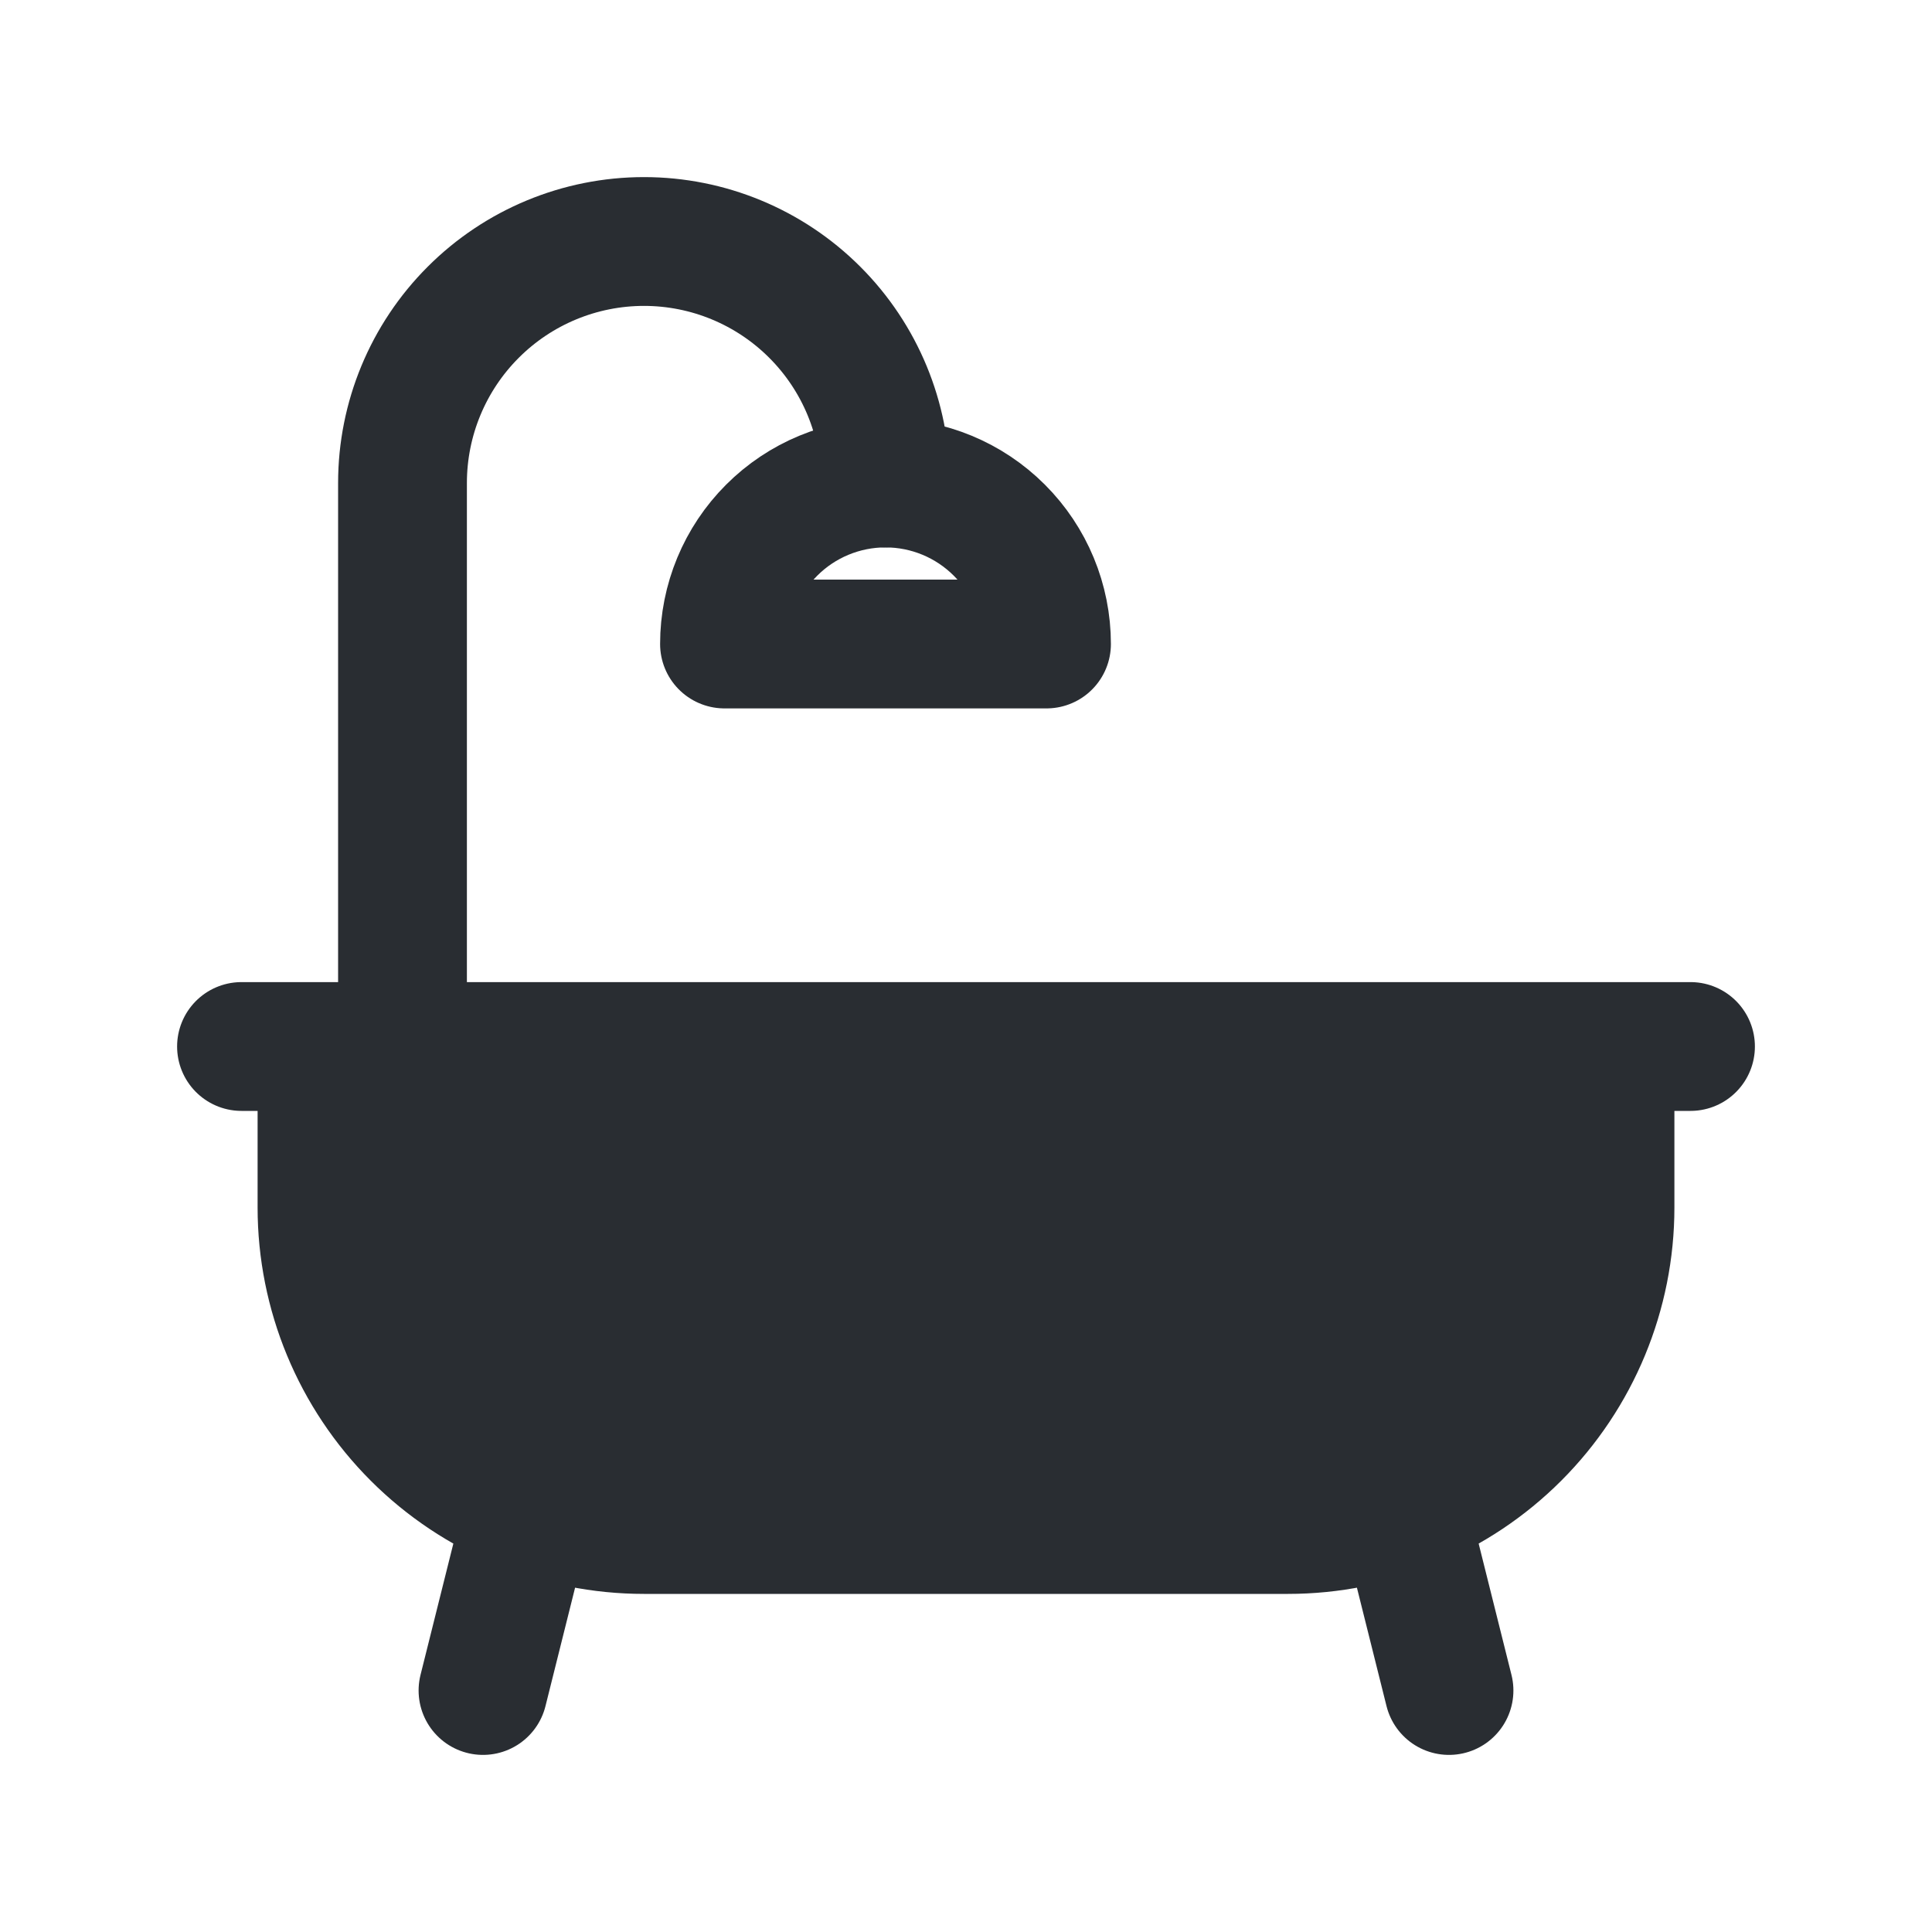 <svg width="60" height="60" viewBox="0 0 60 60" fill="none" xmlns="http://www.w3.org/2000/svg">
<path d="M50 32.5V37.5C50 40.152 48.946 42.696 47.071 44.571C45.196 46.446 42.652 47.5 40 47.5H20C17.348 47.5 14.804 46.446 12.929 44.571C11.054 42.696 10 40.152 10 37.5V32.5H50Z" fill="#292D32"/>
<path d="M27.5 15C27.5 13.011 26.71 11.103 25.303 9.697C23.897 8.29 21.989 7.5 20 7.5C18.011 7.5 16.103 8.29 14.697 9.697C13.29 11.103 12.5 13.011 12.5 15V32.5" stroke="#292D32" stroke-width="4" stroke-linecap="round" stroke-linejoin="round"/>
<path d="M43.75 47.5L45 52.5M16.25 47.5L15 52.5M7.5 32.5H52.5M22.5 20C22.5 18.674 23.027 17.402 23.965 16.465C24.902 15.527 26.174 15 27.5 15C28.826 15 30.098 15.527 31.035 16.465C31.973 17.402 32.5 18.674 32.5 20H22.5ZM40 47.5H20C17.348 47.5 14.804 46.446 12.929 44.571C11.054 42.696 10 40.152 10 37.5V32.5H50V37.5C50 40.152 48.946 42.696 47.071 44.571C45.196 46.446 42.652 47.5 40 47.5Z" stroke="#292D32" stroke-width="4" stroke-linecap="round" stroke-linejoin="round"/>
</svg>
